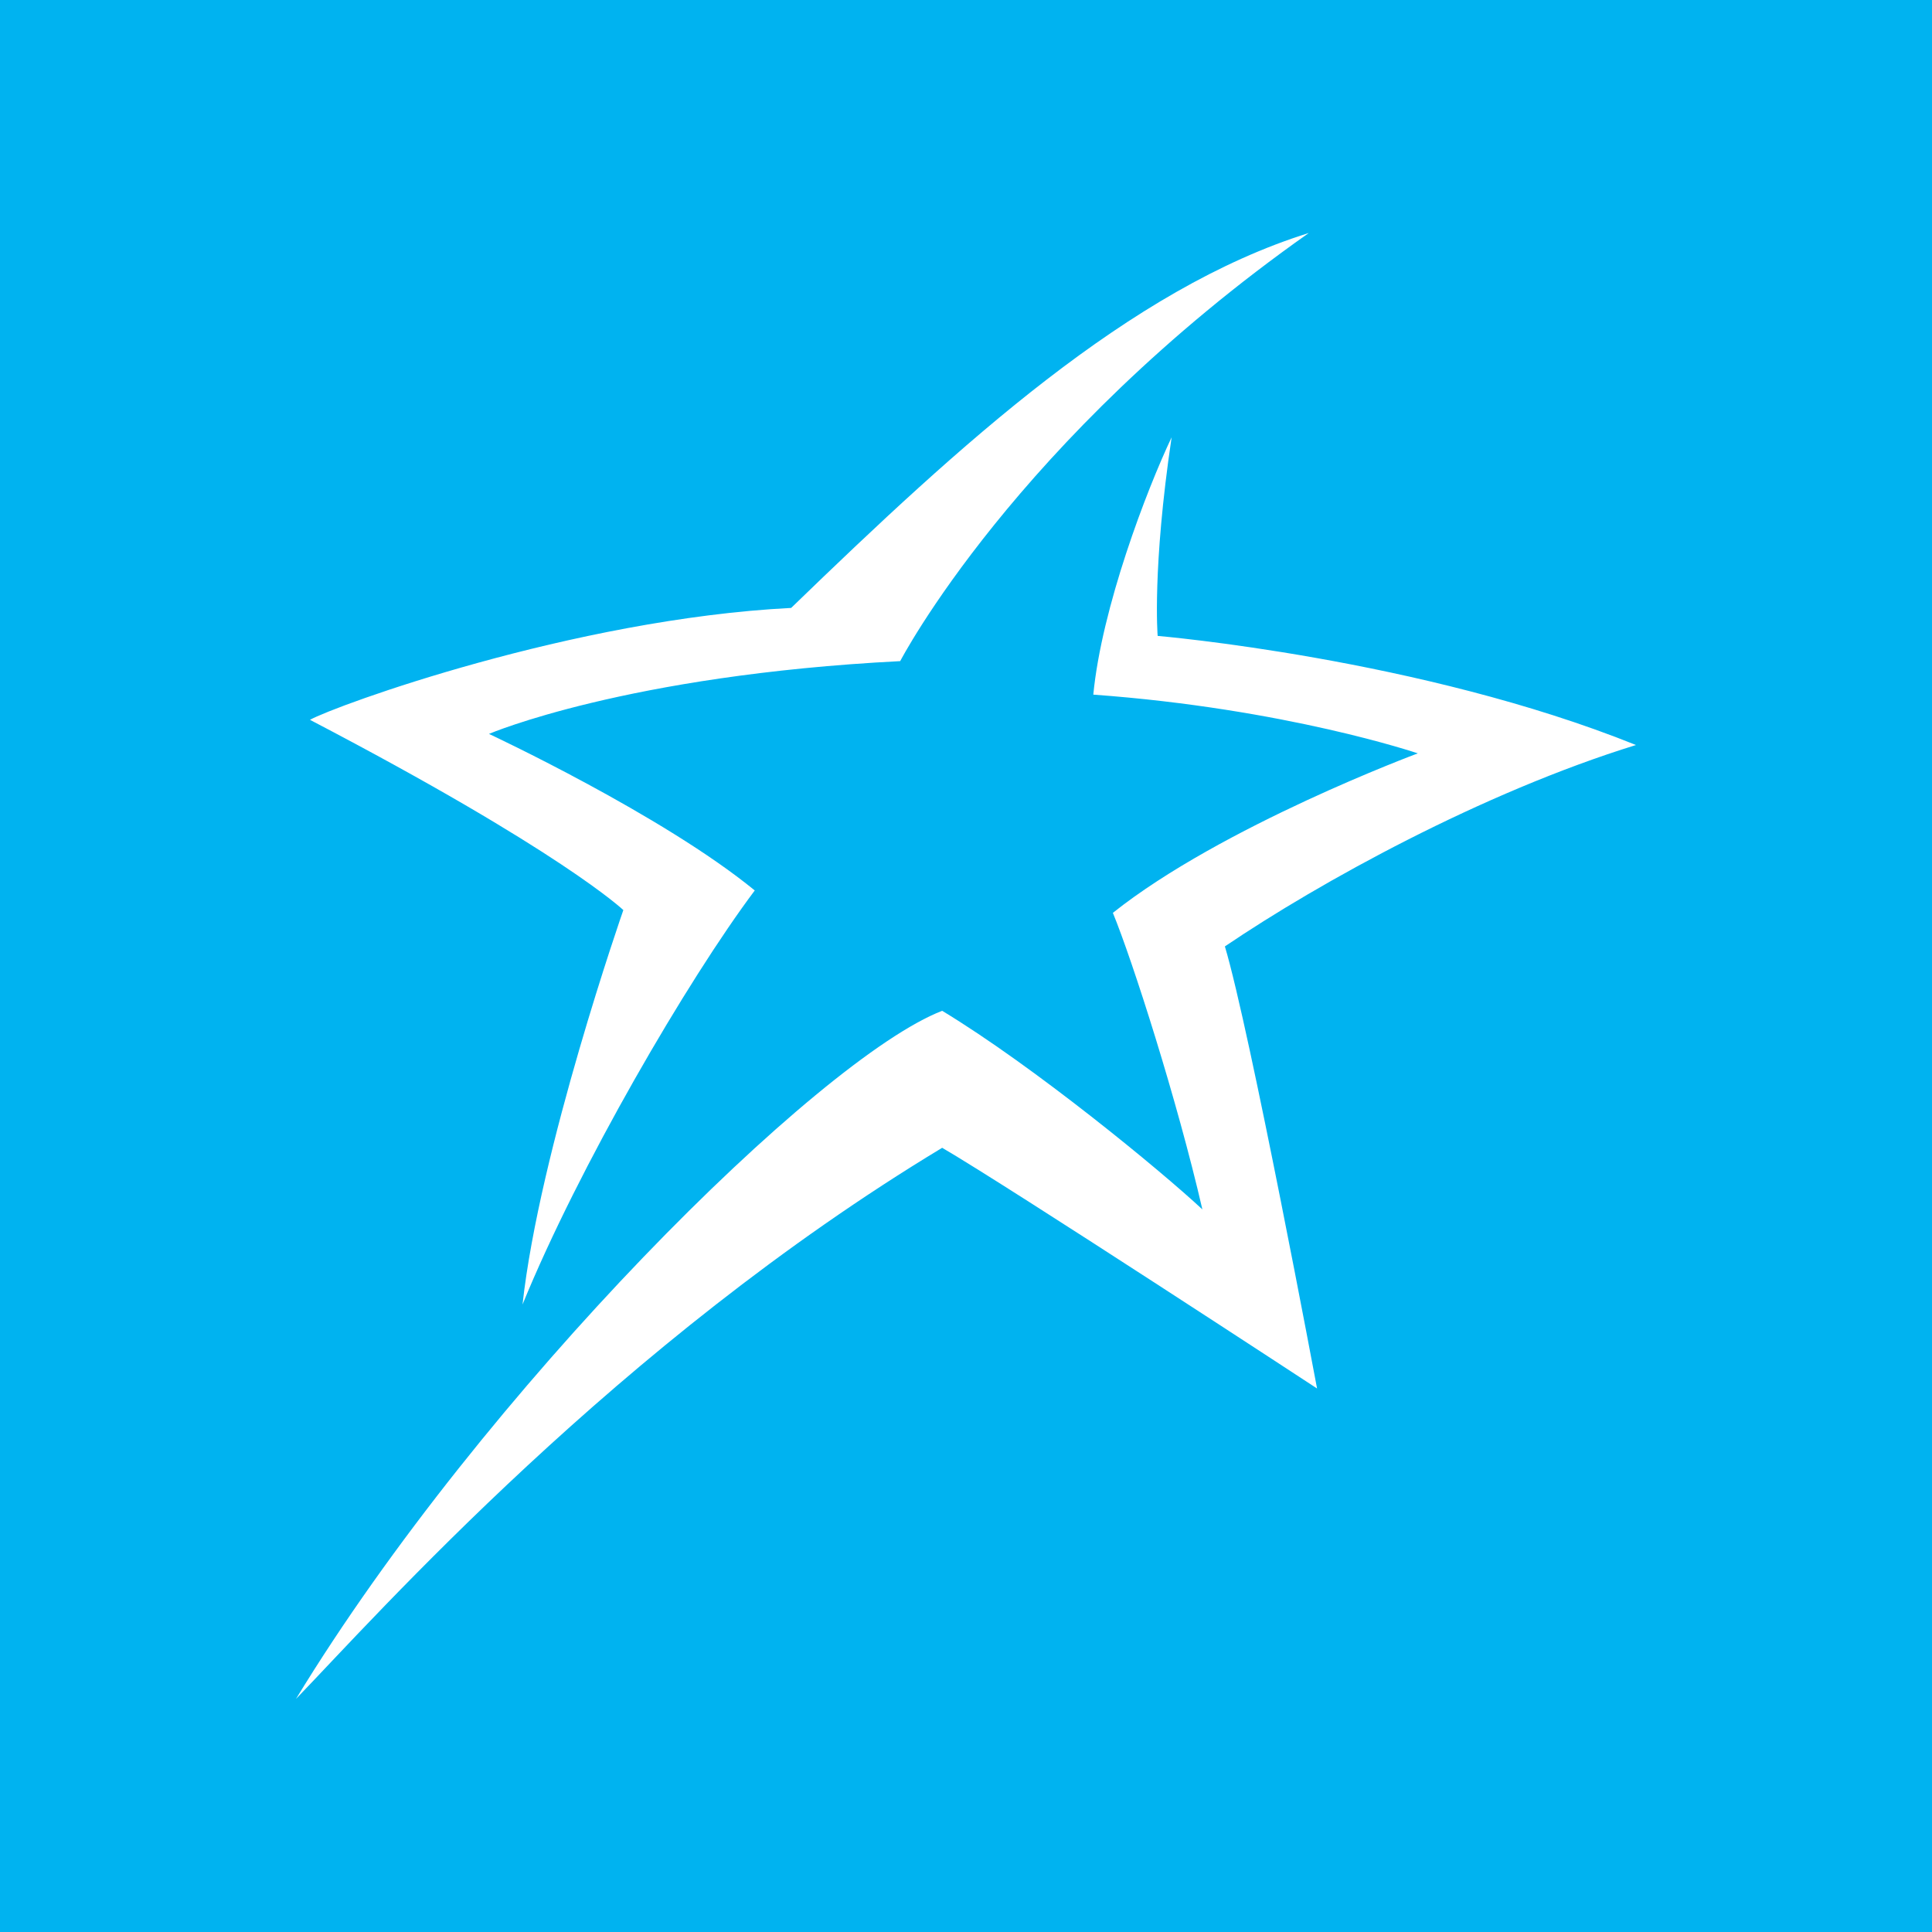 <svg xmlns="http://www.w3.org/2000/svg" viewBox="0 0 100 100"><path fill="#00B3F0" d="M0 0h100v100H0z"/><path fill="#fff" d="M67.739 12.061c-9.265 2.896-17.96 10.86-26.789 19.405-11.295.575-23.605 5.066-24.906 5.792 13.033 6.805 16.22 9.847 16.22 9.847s-4.349 12.457-5.218 20.415c2.896-7.093 8.546-16.797 12.02-21.43-4.775-3.91-13.757-8.103-13.757-8.103s7.097-3.041 21.285-3.767c0 0 5.94-11.441 21.145-22.157zm-7.096 10.573c-1.304 2.75-3.622 8.83-4.054 13.32 9.991.726 16.796 3.04 16.796 3.04s-10.14 3.765-15.783 8.255c1.013 2.463 3.332 9.705 4.633 15.35-2.173-2.026-8.688-7.385-13.468-10.28-6.37 2.461-23.745 19.692-33.449 35.62 4.2-4.346 16.651-18.391 33.449-28.529 3.476 2.025 19.404 12.458 19.404 12.458s-3.473-18.54-4.771-22.882c4.916-3.33 13.314-7.96 21.278-10.424-11.147-4.49-24.758-5.647-24.758-5.647s-.29-3.48.723-10.281" style="stroke-width:.759"/></svg>